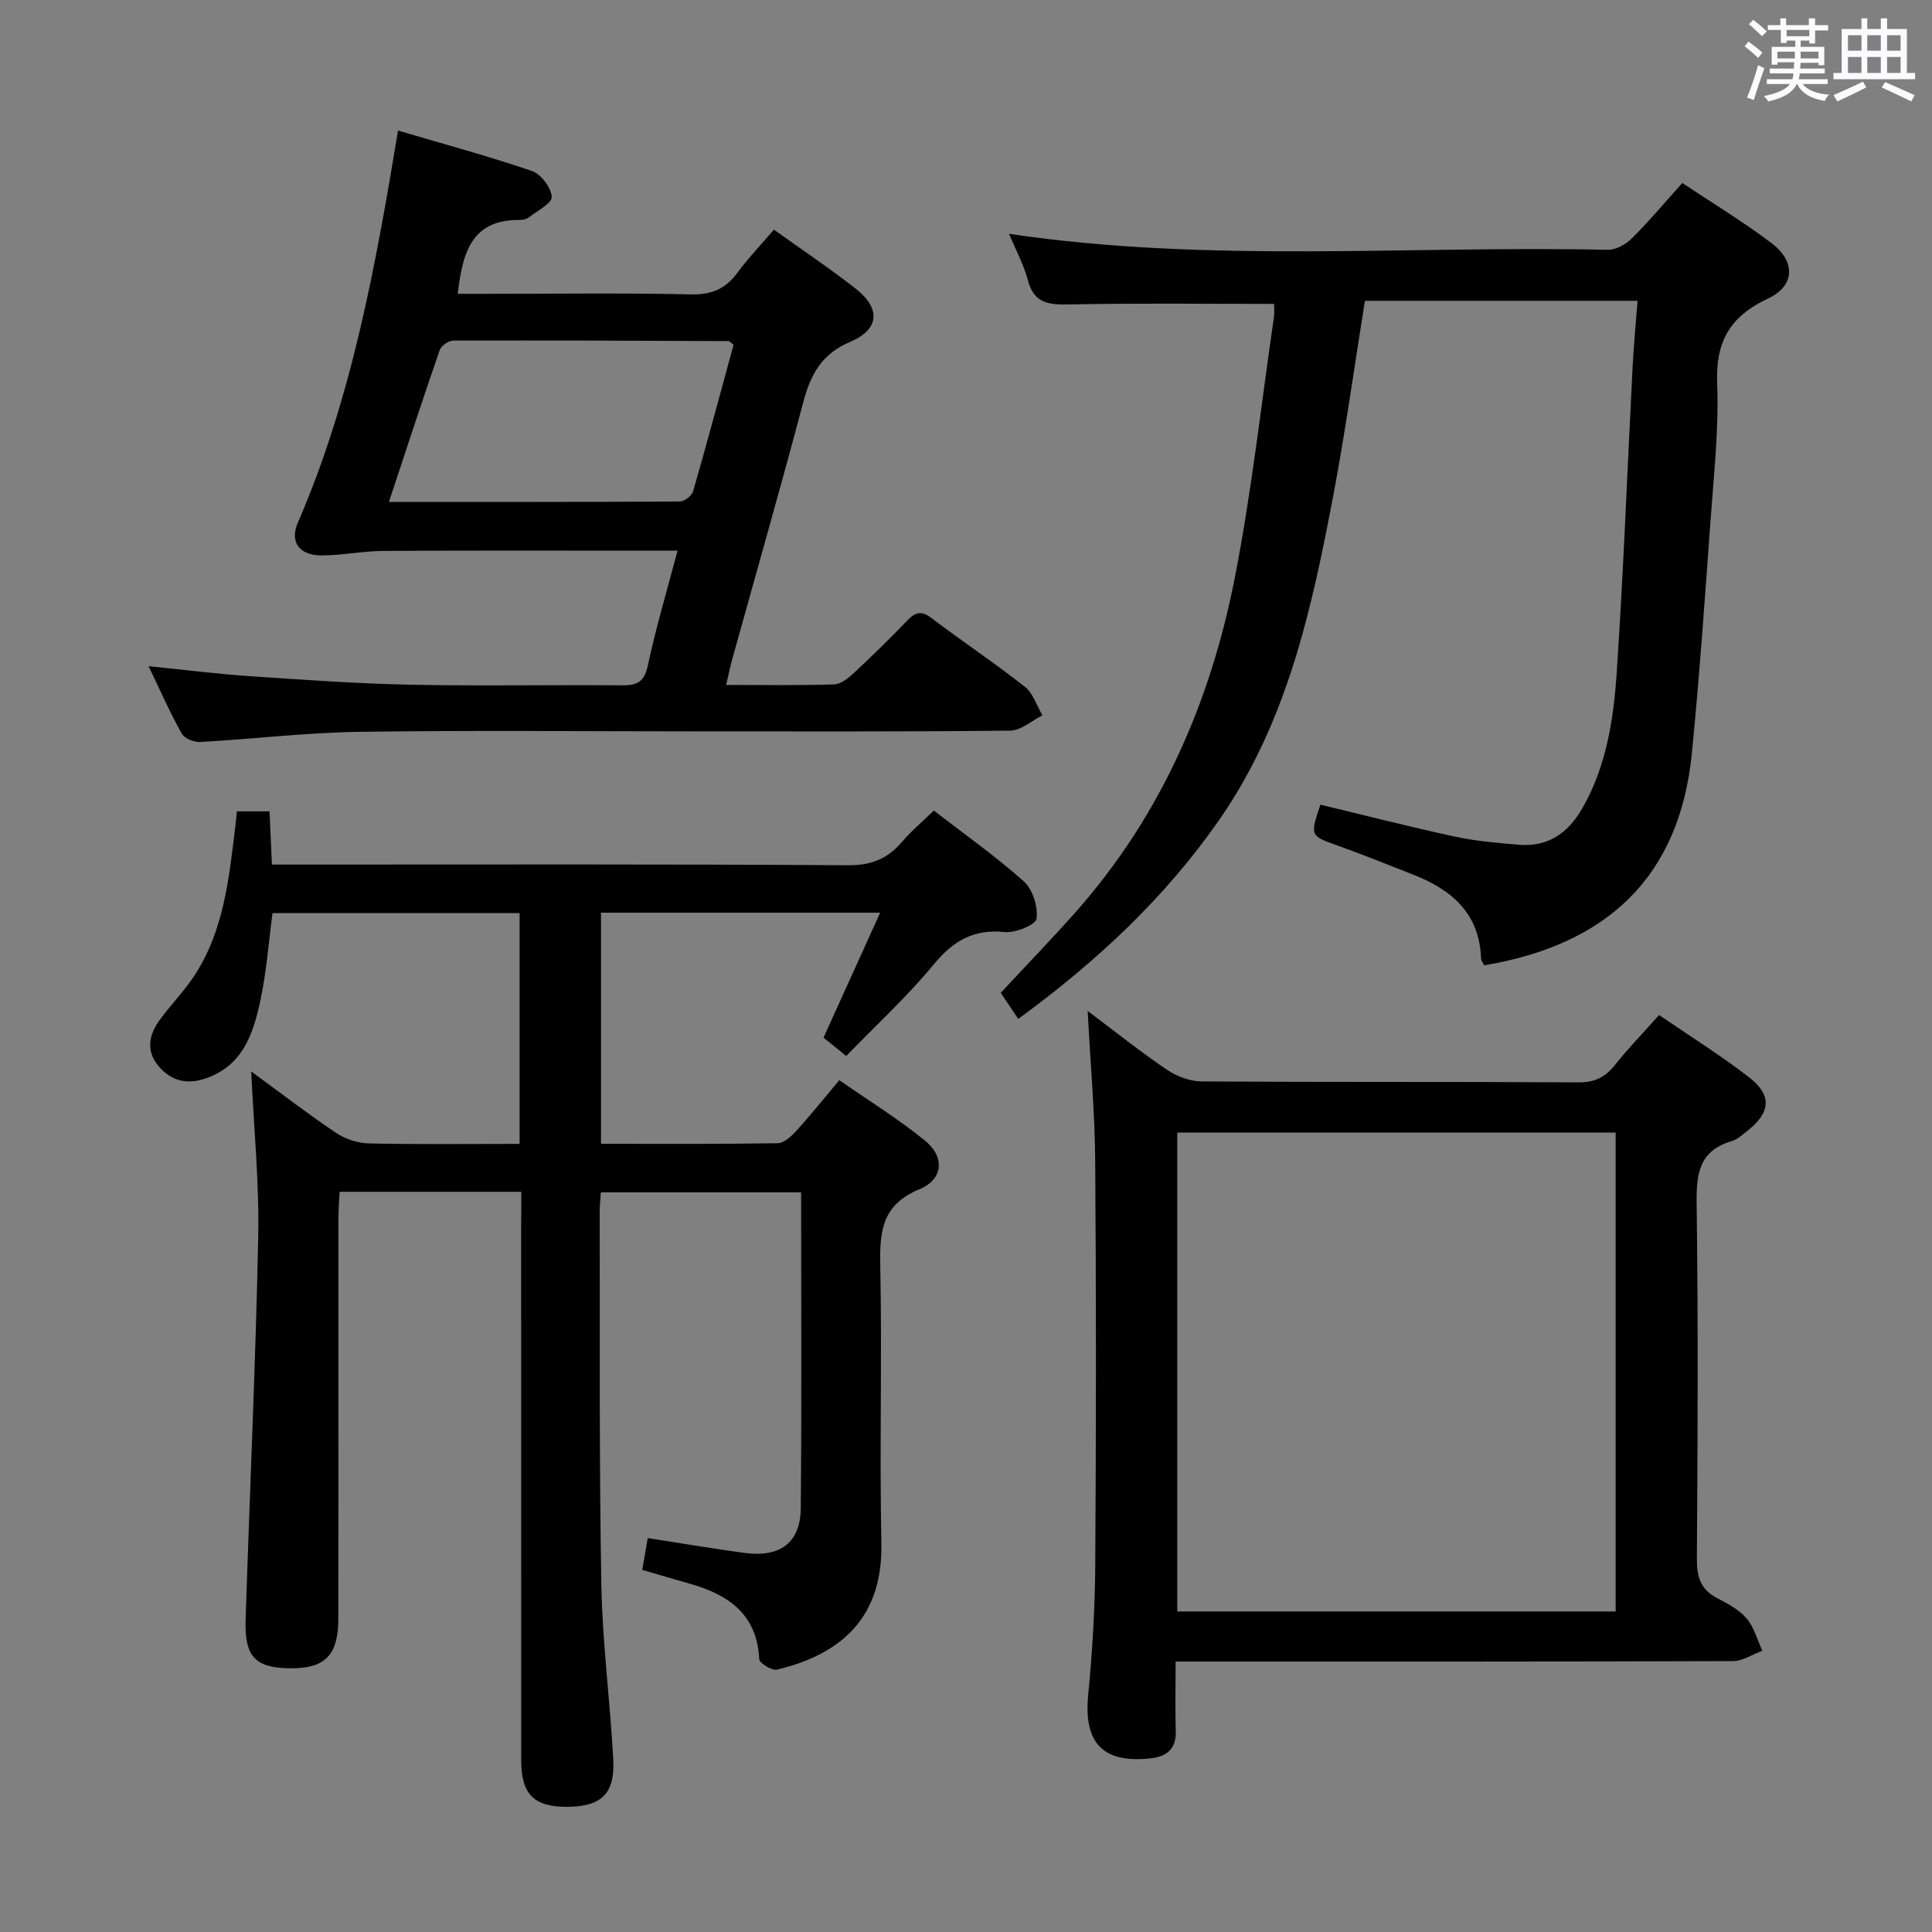 <svg enable-background="new 0 0 400 400" viewBox="0 0 400 400" xmlns="http://www.w3.org/2000/svg"><rect x="0" y="0" width="400" height="400" fill="#808080" stroke="none"/><path d="m361.2 9.6.8-1c.9.7 1.9 1.4 2.9 2.3l-.9 1.1c-1-1-2-1.8-2.8-2.4zm.5 10.6c.9-2.1 1.6-4.3 2.3-6.7.4.2.8.4 1.3.6-.7 2.1-1.5 4.3-2.2 6.6zm.4-15.2.9-.9c1 .8 2 1.6 2.8 2.4l-1 1c-.9-.9-1.8-1.7-2.7-2.5zm12.5-1.2h1.2v1.4h2.7v1.1h-2.7v2.7h-1.2v-.6h-1.8v1.3h4.9v3.8h-1.2v-.5h-3.7c0 .4-.1.9-.1 1.2h5.1v1h-5.2c0 .5-.1.9-.2 1.2h6v1h-5.2c1.1 1.3 2.9 2 5.5 2.2-.4.4-.7.8-.9 1.3-2.9-.5-4.8-1.6-5.7-3.5h-.1c-.8 1.7-2.7 2.9-5.9 3.6-.2-.4-.6-.8-.9-1.1 2.8-.6 4.6-1.4 5.4-2.5h-4.8v-1h5.3c.1-.3.2-.7.2-1.2h-4.9v-1h5c0-.4 0-.8.1-1.3h-3.5v.5h-1.2v-3.7h4.9v-1.3h-1.8v.5h-1.2v-2.7h-2.7v-1h2.6v-1.4h1.2v1.4h4.7v-1.4zm-6.6 8.3h3.6c0-.4 0-.9 0-1.4h-3.6zm1.9-4.6h4.7v-1.3h-4.7zm6.6 3.2h-3.7v1.4h3.7z" fill="#fbfafc"/><path d="m385.3 3.8h1.3v2.2h2.8v-2.2h1.3v2.2h4.1v9.1h1.7v1.3h-16.9v-1.3h1.7v-9.1h4.1v-2.2zm.4 13.1.7 1.2c-1.8.9-3.8 1.9-6 2.9-.2-.4-.5-.8-.8-1.3 2.3-1 4.3-1.9 6.1-2.8zm-3.1-6.4h2.8v-3.2h-2.8zm0 4.6h2.8v-3.3h-2.8zm4-4.6h2.8v-3.2h-2.8zm0 4.6h2.8v-3.3h-2.8zm3.7 1.9c2.1.9 4.1 1.8 6.1 2.7l-.7 1.3c-2.2-1.1-4.2-2-6.1-2.9zm3.2-9.7h-2.8v3.2h2.8v-3.1zm-2.8 7.8h2.8v-3.3h-2.8z" fill="#fbfafc"/><g fill="#010000"><path d="m107.93 246.75c-12.63 0-24.88 0-37.62 0-.08 1.84-.24 3.59-.24 5.35-.01 27.66.01 55.32-.02 82.98-.01 7.51-2.66 10.3-9.61 10.32-7.46.02-9.83-2.25-9.59-9.93.84-26.43 2.07-52.85 2.61-79.29.23-11.24-.9-22.5-1.45-34.35 6.02 4.4 11.65 8.74 17.54 12.7 1.92 1.29 4.5 2.15 6.8 2.2 10.29.23 20.59.1 31.23.1 0-16.01 0-31.58 0-47.78-17.02 0-34.05 0-51.16 0-.79 5.93-1.22 11.92-2.44 17.75-1.49 7.07-3.61 13.97-11.7 16.57-3.78 1.22-6.91.32-9.41-2.59-2.71-3.17-2.06-6.51.18-9.59 2.25-3.08 4.96-5.84 7.07-9.01 6.2-9.33 7.27-20.17 8.58-30.9.12-.98.2-1.96.34-3.3h6.76c.15 3.37.31 6.8.5 11.02h5.87c37.82 0 75.65-.11 113.47.14 4.85.03 8.2-1.4 11.18-4.92 1.8-2.13 3.99-3.94 6.52-6.4 6.2 4.8 12.72 9.39 18.63 14.66 1.85 1.65 2.95 5.24 2.64 7.73-.15 1.24-4.38 2.99-6.58 2.76-6.52-.68-10.74 1.88-14.8 6.81-5.48 6.63-11.88 12.5-18.03 18.85-1.99-1.61-3.37-2.72-4.7-3.79 3.9-8.61 7.67-16.91 11.73-25.88-19.62 0-38.57 0-57.8 0v47.85c12.38 0 24.49.08 36.59-.12 1.33-.02 2.85-1.47 3.89-2.61 2.91-3.19 5.61-6.58 8.86-10.44 5.95 4.14 12.15 7.97 17.76 12.53 4.12 3.35 3.78 8-1.16 10.04-7.77 3.21-8.27 8.71-8.12 15.83.39 19.15-.17 38.33.23 57.48.31 15.18-8.09 22.93-21.61 26.16-1.05.25-3.64-1.35-3.68-2.18-.46-9.32-6.39-13.35-14.37-15.61-3.17-.9-6.34-1.84-9.85-2.86.38-2.21.74-4.27 1.14-6.59 6.72 1.04 13.32 2.17 19.96 3.07 7.44 1.01 11.65-2.08 11.72-9.26.2-21.65.07-43.3.07-65.39-13.91 0-27.59 0-41.47 0-.09 1.58-.24 2.88-.23 4.19.06 25.66-.12 51.32.34 76.97.21 12.1 1.83 24.17 2.47 36.28.37 7.07-2.48 9.72-9.41 9.78-6.98.06-9.64-2.55-9.65-9.57-.01-37.16-.01-74.31-.01-111.47.03-1.99.03-3.97.03-6.29z"/><path d="m263.77 62.92c-14.5 0-28.45-.18-42.39.11-4.24.09-7.29-.2-8.56-4.99-.87-3.28-2.55-6.36-3.91-9.63 41.44 6.15 82.76 2.4 123.94 3.31 1.67.04 3.75-1.12 5-2.36 3.54-3.51 6.74-7.35 10.46-11.47 6.17 4.12 12.53 7.97 18.44 12.42 5.02 3.79 4.97 8.83-.69 11.49-7.88 3.71-10.87 8.87-10.54 17.55.37 9.43-.69 18.93-1.37 28.39-1.17 16.06-2.28 32.13-3.86 48.16-2.55 25.84-17.75 39.73-43.01 43.96-.17-.37-.62-.91-.64-1.47-.35-9.35-6.15-14.23-14.14-17.34-5.1-1.98-10.17-4.07-15.33-5.9-5.95-2.11-5.98-2.01-3.8-8.55 9.27 2.22 18.53 4.6 27.86 6.61 4.36.94 8.86 1.32 13.32 1.69 5.99.49 10.14-2.48 13.03-7.51 5.03-8.74 6.5-18.5 7.15-28.25 1.41-21.07 2.2-42.19 3.29-63.28.23-4.43.66-8.85 1.02-13.58-19.14 0-37.71 0-56.45 0-2.19 13.62-4.04 27.08-6.57 40.42-4.47 23.55-9.56 46.92-23.65 67.13-11.26 16.15-25.38 29.32-41.55 41.12-1.32-1.97-2.41-3.58-3.63-5.39 5.25-5.65 10.54-11.11 15.58-16.8 17.55-19.85 27.82-43.35 32.86-69.03 3.51-17.88 5.49-36.06 8.13-54.11.13-.97.01-1.97.01-2.7z"/><path d="m225.19 209.31c5.81 4.35 10.96 8.48 16.41 12.17 2.04 1.38 4.78 2.4 7.21 2.42 25.99.17 51.98.04 77.97.19 3.38.02 5.56-1.05 7.59-3.61 2.78-3.5 5.91-6.72 9.13-10.33 6.4 4.39 12.76 8.35 18.65 12.91 4.77 3.69 4.43 7.29-.31 11.01-1.04.82-2.1 1.83-3.32 2.19-6.78 1.99-7.33 6.82-7.25 13 .33 24.49.22 48.98.05 73.47-.03 3.72.76 6.35 4.17 8.13 2.2 1.15 4.57 2.4 6.13 4.23 1.56 1.82 2.2 4.42 3.25 6.68-2.03.75-4.05 2.13-6.08 2.14-36.49.13-72.97.1-109.46.1-1.79 0-3.58 0-5.93 0 0 5.11-.11 9.74.03 14.37.12 3.87-1.98 5.34-5.41 5.69-9.78 1-13.68-3.3-12.72-13.17.87-8.93 1.4-17.93 1.46-26.9.18-27.82.2-55.65-.01-83.47-.07-10.1-.98-20.19-1.56-31.22zm109.31 124.33c0-33.18 0-66.06 0-99.16-30.38 0-60.44 0-90.76 0v99.16z"/><path d="m160.23 47.54c5.93 4.26 11.61 8.05 16.96 12.25 5.18 4.07 4.92 8.41-1.16 10.98-5.93 2.51-8.21 6.77-9.73 12.52-4.71 17.8-9.79 35.5-14.71 53.24-.43 1.56-.75 3.14-1.25 5.28 7.77 0 15.07.13 22.35-.11 1.41-.05 2.98-1.32 4.13-2.4 3.78-3.52 7.47-7.13 11.04-10.85 1.68-1.75 2.93-2.06 5.02-.47 6.36 4.83 13.02 9.26 19.3 14.2 1.71 1.35 2.46 3.91 3.65 5.92-2.22 1.1-4.43 3.14-6.66 3.17-21.82.24-43.64.15-65.46.15-23.15 0-46.31-.24-69.46.1-10.94.16-21.86 1.49-32.79 2.1-1.28.07-3.27-.72-3.83-1.73-2.42-4.33-4.43-8.88-6.87-13.96 7.36.74 14.06 1.59 20.78 2.05 11.1.75 22.21 1.55 33.33 1.78 14.65.3 29.32 0 43.98.13 3.2.03 4.58-.81 5.3-4.19 1.65-7.75 3.93-15.37 6.13-23.69-2.16 0-3.77 0-5.38 0-18.49 0-36.98-.06-55.47.05-4.3.03-8.59.93-12.88.93-4.54.01-6.64-2.76-4.88-6.79 11.13-25.68 16.06-52.93 20.74-81.17 9.47 2.8 18.71 5.29 27.74 8.38 1.87.64 3.96 3.43 4.08 5.35.08 1.32-3.01 2.9-4.77 4.26-.48.37-1.26.52-1.9.52-9.97-.09-11.81 6.84-12.79 15.29h5.85c14.16 0 28.32-.2 42.47.12 4.33.1 7.19-1.21 9.65-4.57 2.16-2.93 4.7-5.58 7.49-8.84zm-79.71 56.38c20.66 0 40.44.03 60.22-.09.95-.01 2.49-1.17 2.75-2.08 2.92-10.13 5.65-20.33 8.39-30.39-.6-.41-.86-.74-1.13-.74-18.96-.08-37.91-.17-56.87-.11-.97 0-2.52 1.05-2.83 1.94-3.52 10.15-6.85 20.36-10.53 31.47z"/></g></svg>